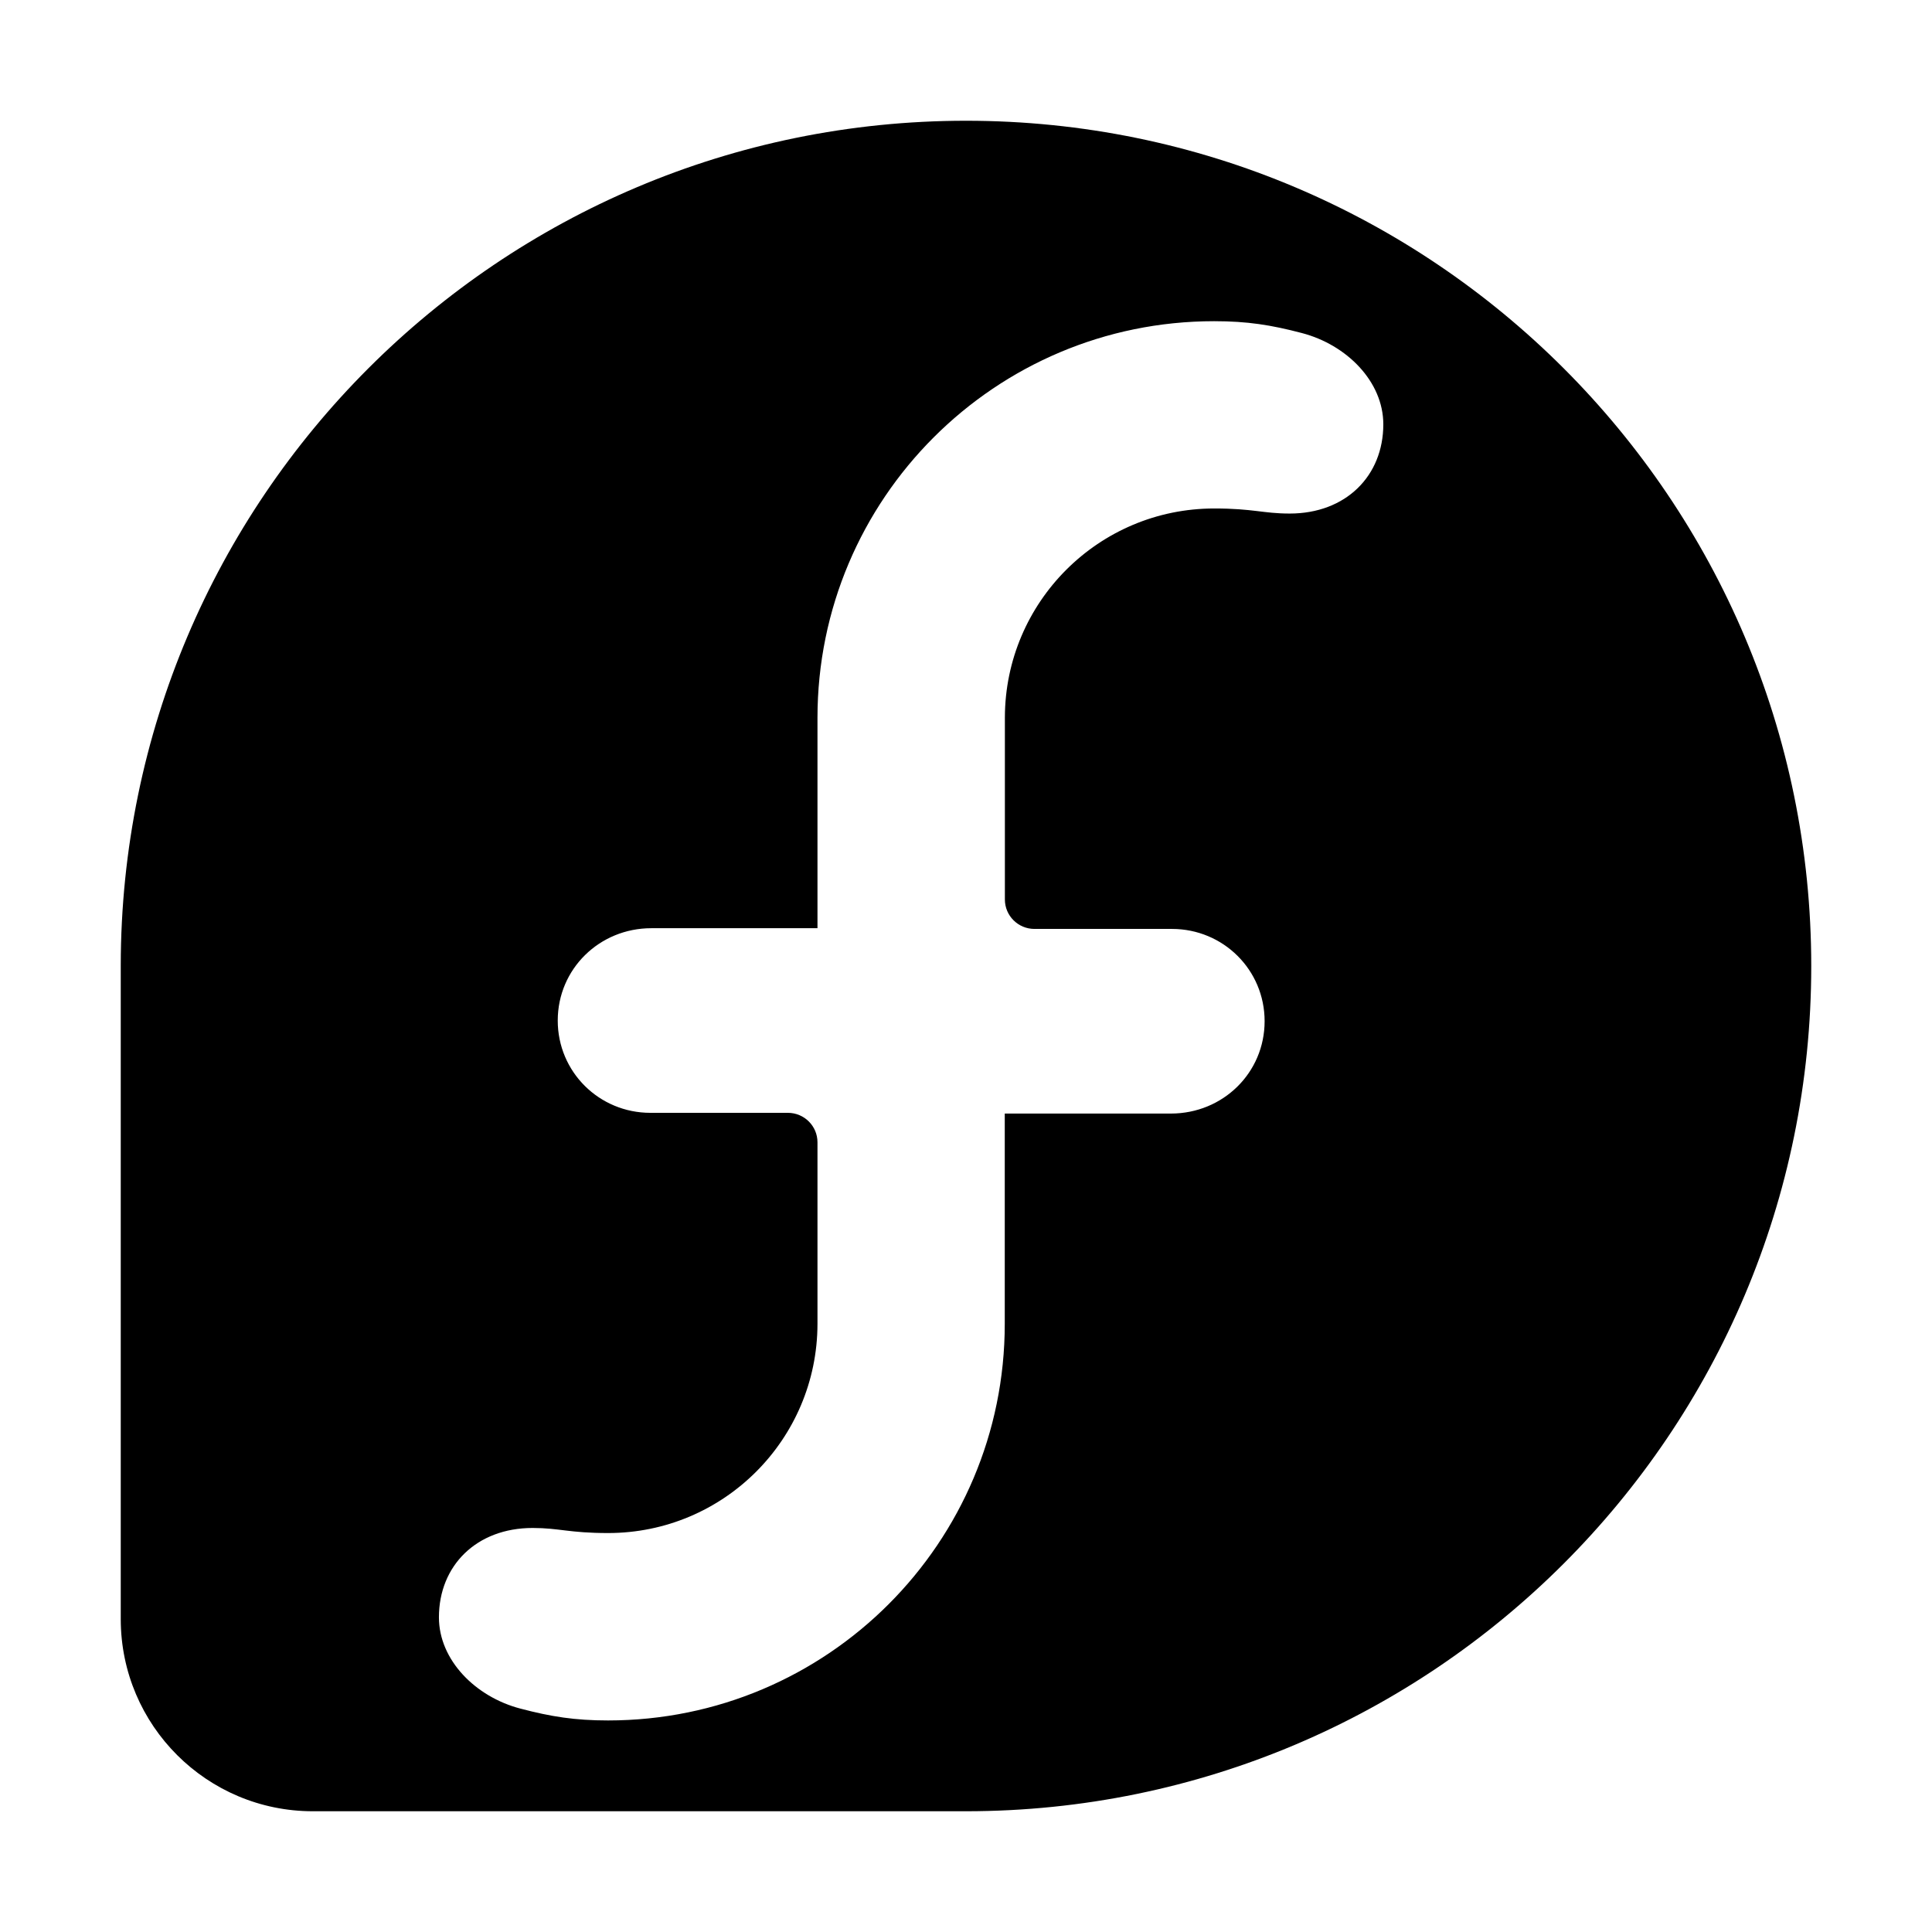 <?xml version="1.0" encoding="iso-8859-1"?>
<!-- Generator: Adobe Illustrator 21.0.2, SVG Export Plug-In . SVG Version: 6.00 Build 0)  -->
<svg version="1.1" id="&#x56FE;&#x5C42;_1" xmlns="http://www.w3.org/2000/svg" xmlns:xlink="http://www.w3.org/1999/xlink" x="0px"
	 y="0px" viewBox="0 0 16 16" style="enable-background:new 0 0 16 16;" xml:space="preserve">
<path d="M8,1C4.136,1,1.003,4.132,1,7.995v5.417C1.002,14.29,1.714,15,2.591,15h5.411C11.867,14.998,15,11.865,15,8
	C15,4.134,11.866,1,8,1z M10.681,4.253c-0.221,0-0.301-0.042-0.625-0.042c-0.957,0-1.732,0.775-1.734,1.731v1.507
	c0,0.135,0.11,0.244,0.245,0.244l1.139,0c0.424,0,0.767,0.339,0.767,0.764c0,0.428-0.346,0.765-0.776,0.765H8.321v1.741
	c0,1.814-1.471,3.285-3.285,3.285c-0.275,0-0.471-0.031-0.726-0.098c-0.372-0.097-0.675-0.402-0.675-0.756
	c0-0.428,0.311-0.74,0.776-0.74c0.221,0,0.301,0.042,0.625,0.042c0.957,0,1.732-0.775,1.734-1.731V9.46
	c0-0.135-0.11-0.244-0.245-0.244l-1.139,0c-0.424,0-0.767-0.339-0.767-0.764c0-0.428,0.346-0.765,0.775-0.765H6.77V5.945
	c0-1.814,1.471-3.285,3.285-3.285c0.275,0,0.471,0.031,0.726,0.098c0.372,0.097,0.675,0.402,0.675,0.756
	C11.456,3.942,11.145,4.253,10.681,4.253z"/>
</svg>
